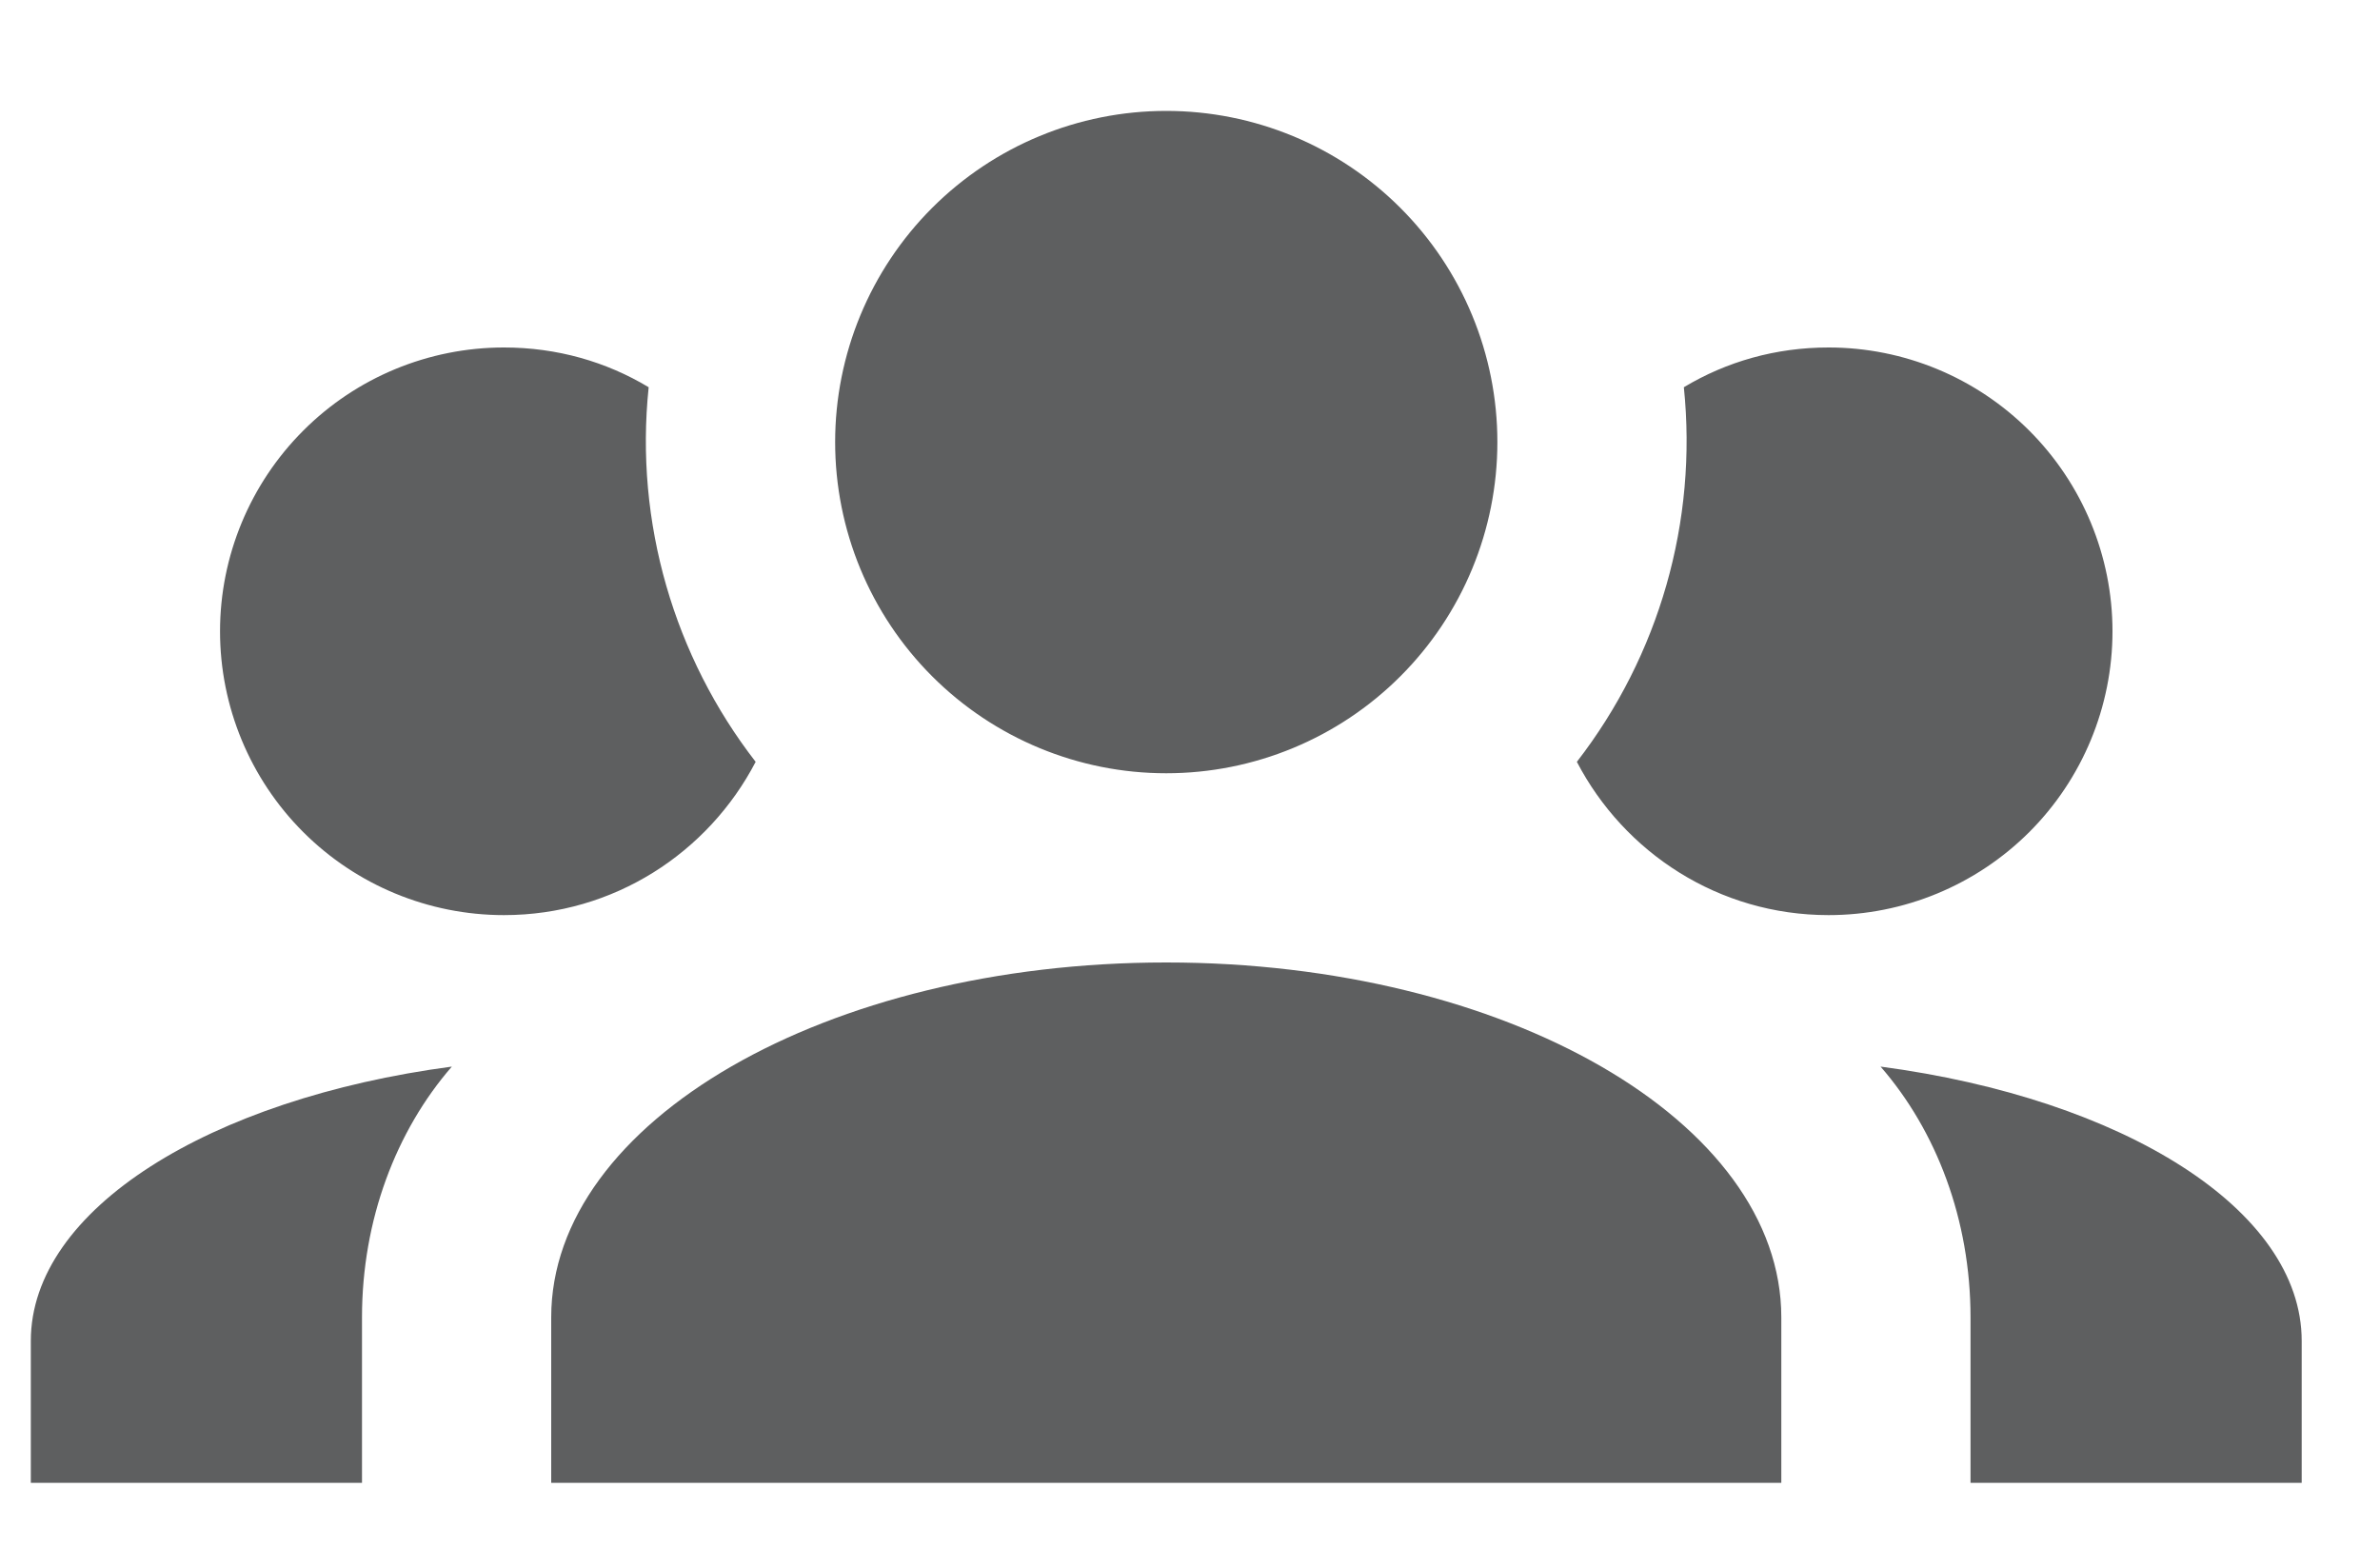 <svg width="20" height="13" viewBox="0 0 20 13" fill="none" xmlns="http://www.w3.org/2000/svg">
<path id="Vector" d="M9.8 0.932C10.539 0.932 11.246 1.225 11.768 1.747C12.29 2.269 12.583 2.977 12.583 3.715C12.583 4.453 12.29 5.161 11.768 5.683C11.246 6.205 10.539 6.498 9.8 6.498C9.062 6.498 8.355 6.205 7.833 5.683C7.311 5.161 7.018 4.453 7.018 3.715C7.018 2.977 7.311 2.269 7.833 1.747C8.355 1.225 9.062 0.932 9.8 0.932ZM4.235 2.92C4.68 2.92 5.093 3.039 5.451 3.254C5.332 4.391 5.666 5.52 6.35 6.402C5.952 7.166 5.157 7.69 4.235 7.69C3.602 7.69 2.995 7.439 2.548 6.992C2.101 6.545 1.849 5.938 1.849 5.305C1.849 4.673 2.101 4.066 2.548 3.619C2.995 3.171 3.602 2.92 4.235 2.92ZM15.366 2.92C15.999 2.92 16.605 3.171 17.053 3.619C17.5 4.066 17.752 4.673 17.752 5.305C17.752 5.938 17.5 6.545 17.053 6.992C16.605 7.439 15.999 7.69 15.366 7.69C14.444 7.69 13.649 7.166 13.251 6.402C13.944 5.507 14.266 4.38 14.15 3.254C14.508 3.039 14.921 2.92 15.366 2.92ZM4.632 11.07C4.632 9.424 6.946 8.088 9.8 8.088C12.655 8.088 14.969 9.424 14.969 11.07V12.461H4.632V11.07ZM0.259 12.461V11.268C0.259 10.163 1.762 9.233 3.797 8.963C3.328 9.503 3.042 10.251 3.042 11.07V12.461H0.259ZM19.342 12.461H16.559V11.07C16.559 10.251 16.273 9.503 15.803 8.963C17.839 9.233 19.342 10.163 19.342 11.268V12.461Z" fill="#5E5F60"/>
</svg>
